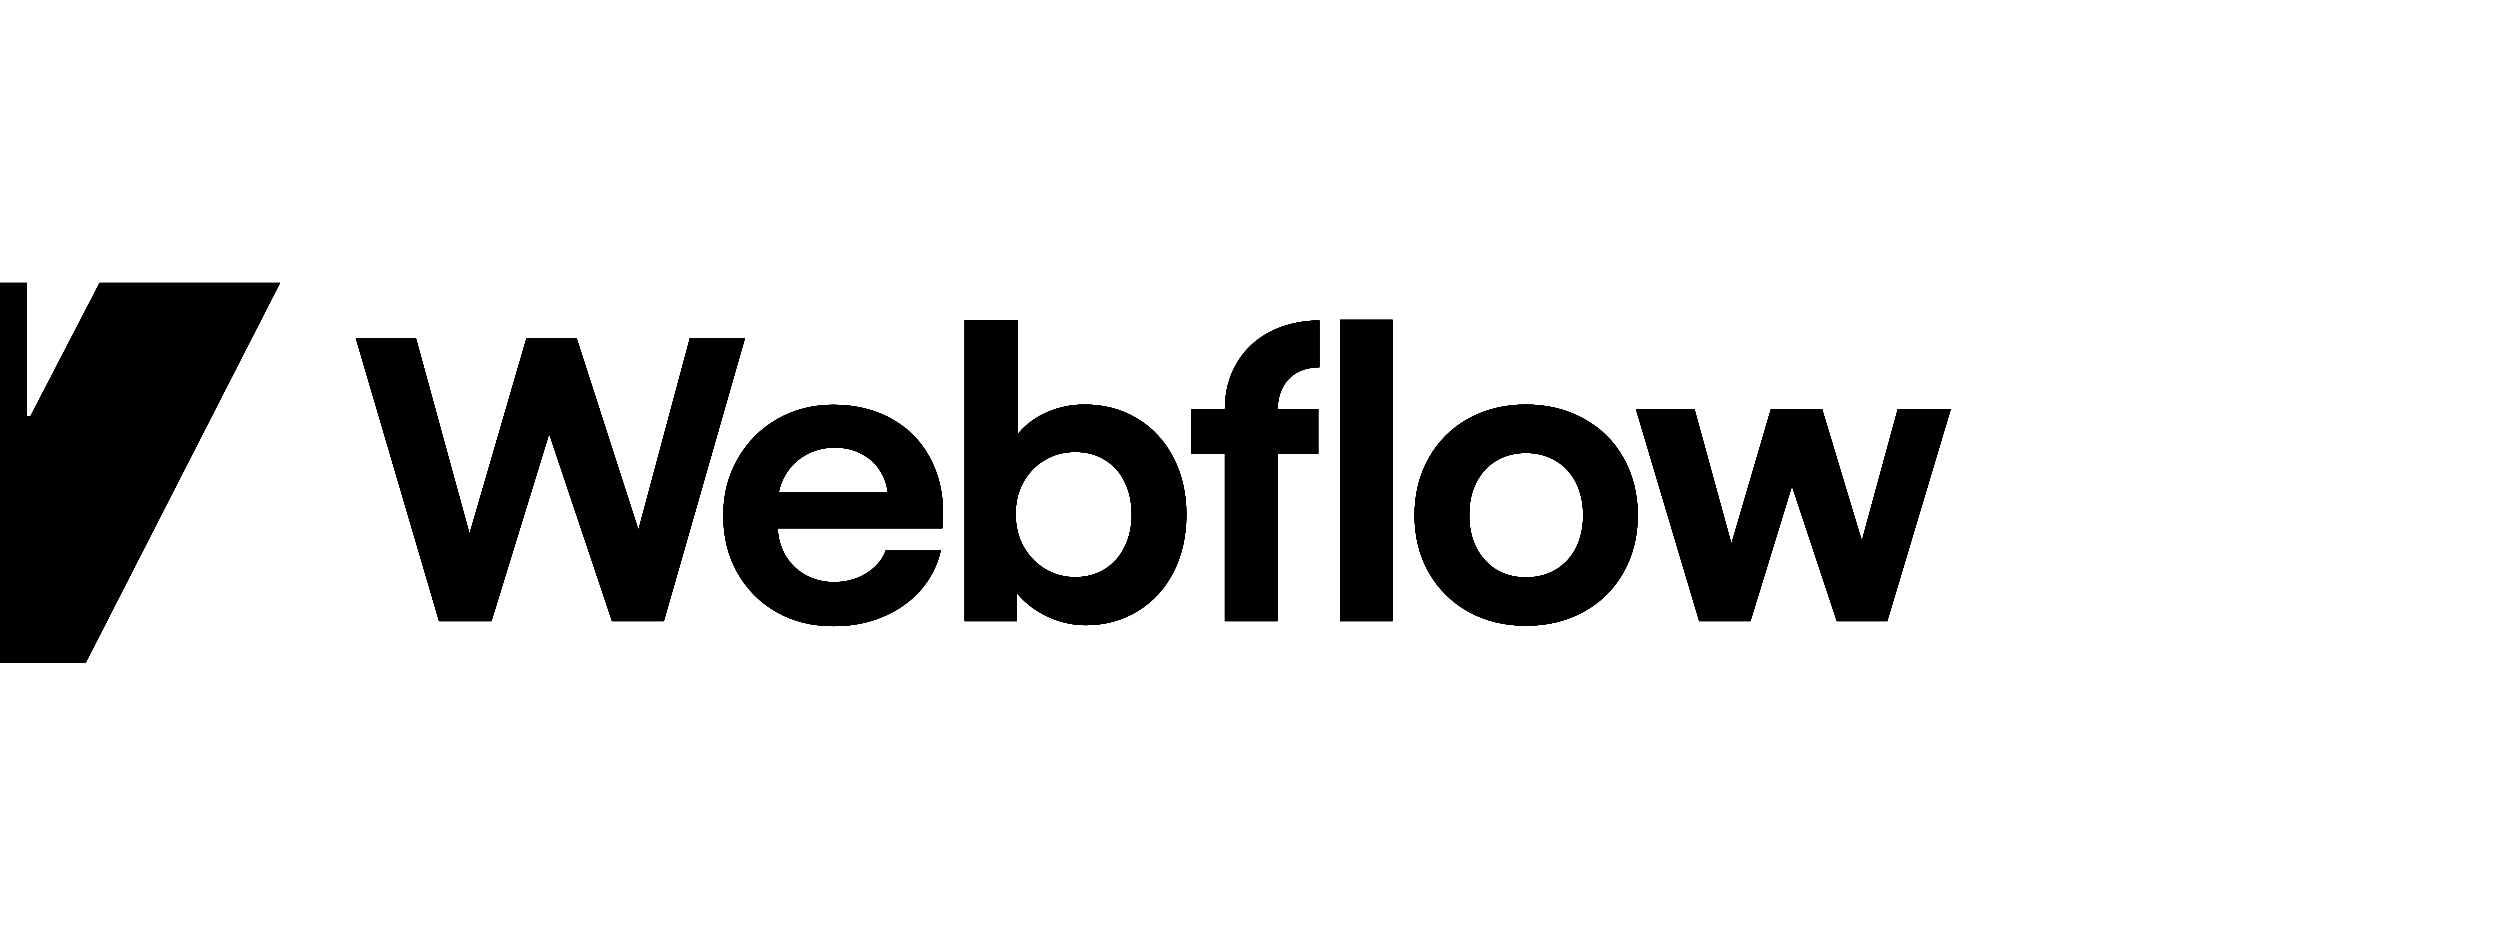 <svg width="148" height="56" viewBox="0 0 148 56" fill="none" xmlns="http://www.w3.org/2000/svg">
<g id="Logo=2, Color=Dark">
<g id="Logo">
<path fill-rule="evenodd" clip-rule="evenodd" d="M16.57 16.75L5.06 39.25H-5.751L-0.934 29.925H-1.15C-5.124 35.084 -11.053 38.479 -19.501 39.25V30.054C-19.501 30.054 -14.096 29.735 -10.919 26.395H-19.501V16.75H-9.856V24.683L-9.64 24.682L-5.699 16.75H1.595V24.632L1.812 24.632L5.901 16.75H16.57ZM79.332 36.767H82.438V18.938H79.332V36.767ZM62.209 36.584C62.883 36.865 63.57 37.005 64.268 37.005C65.421 37.005 66.452 36.725 67.363 36.163C68.273 35.602 68.978 34.829 69.479 33.842C69.98 32.849 70.23 31.722 70.23 30.463C70.23 29.204 69.972 28.078 69.456 27.084C68.94 26.09 68.224 25.32 67.306 24.774C66.388 24.221 65.345 23.948 64.177 23.955C63.434 23.955 62.721 24.099 62.038 24.387C61.355 24.676 60.786 25.085 60.331 25.616C60.296 25.657 60.262 25.698 60.229 25.739V18.949H57.111V36.767H60.206L60.2 35.102C60.28 35.2 60.365 35.296 60.456 35.39C60.949 35.898 61.533 36.296 62.209 36.584ZM65.394 33.706C64.886 34.017 64.306 34.172 63.653 34.172C63.009 34.172 62.417 34.013 61.879 33.695C61.34 33.368 60.911 32.925 60.593 32.363C60.282 31.802 60.126 31.165 60.126 30.452C60.119 29.739 60.27 29.102 60.581 28.54C60.9 27.971 61.328 27.532 61.867 27.221C62.406 26.902 63.001 26.747 63.653 26.754C64.306 26.747 64.886 26.898 65.394 27.209C65.91 27.513 66.304 27.949 66.578 28.518C66.858 29.079 66.999 29.724 66.999 30.452C66.999 31.18 66.858 31.825 66.578 32.386C66.304 32.947 65.91 33.387 65.394 33.706ZM21.069 20.018H24.619L27.795 31.615L31.173 20.018H34.131L37.795 31.383L40.844 20.018H44.098L39.297 36.767H36.236L32.511 25.665L29.091 36.767H25.996L21.069 20.018ZM49.34 37.062C48.104 37.07 46.989 36.797 45.995 36.243C45.009 35.682 44.232 34.904 43.663 33.911C43.102 32.917 42.821 31.783 42.821 30.509C42.821 29.272 43.109 28.154 43.686 27.152C44.262 26.151 45.043 25.37 46.029 24.808C47.016 24.247 48.115 23.966 49.329 23.966C50.694 23.966 51.889 24.27 52.913 24.877C53.945 25.483 54.715 26.344 55.223 27.459C55.739 28.567 55.924 29.837 55.78 31.271H46.034C46.062 31.842 46.204 32.362 46.462 32.83C46.75 33.346 47.152 33.748 47.668 34.036C48.184 34.324 48.76 34.468 49.397 34.468C49.883 34.461 50.334 34.377 50.751 34.218C51.169 34.051 51.521 33.827 51.809 33.547C52.105 33.266 52.314 32.947 52.435 32.591H55.689C55.492 33.463 55.098 34.241 54.506 34.923C53.914 35.598 53.171 36.126 52.276 36.505C51.381 36.884 50.402 37.07 49.34 37.062ZM46.473 28.142C46.291 28.459 46.166 28.8 46.095 29.166H52.556C52.509 28.704 52.366 28.283 52.128 27.903C51.855 27.456 51.483 27.11 51.013 26.868C50.543 26.617 50.012 26.492 49.42 26.492C48.791 26.492 48.218 26.637 47.702 26.925C47.186 27.213 46.777 27.619 46.473 28.142ZM72.517 24.228C72.517 23.212 72.748 22.309 73.211 21.52C73.674 20.724 74.322 20.106 75.157 19.666C75.999 19.218 76.981 18.987 78.103 18.972V21.736C77.58 21.744 77.132 21.854 76.761 22.066C76.397 22.271 76.116 22.571 75.919 22.965C75.737 23.328 75.639 23.749 75.625 24.228H78.035V26.857H75.623V36.767H72.517V26.857H70.514V24.228H72.517ZM90.334 37.039C89.067 37.039 87.933 36.763 86.932 36.209C85.939 35.648 85.157 34.874 84.588 33.888C84.027 32.894 83.746 31.768 83.746 30.509C83.746 29.242 84.027 28.112 84.588 27.118C85.157 26.117 85.939 25.339 86.932 24.786C87.933 24.232 89.067 23.955 90.334 23.955C91.608 23.955 92.746 24.232 93.747 24.786C94.756 25.339 95.541 26.113 96.103 27.107C96.664 28.1 96.948 29.234 96.956 30.509C96.948 31.768 96.664 32.894 96.103 33.888C95.549 34.874 94.768 35.648 93.759 36.209C92.75 36.763 91.608 37.039 90.334 37.039ZM90.334 34.184C91.002 34.184 91.593 34.032 92.109 33.729C92.625 33.418 93.023 32.985 93.304 32.431C93.584 31.87 93.725 31.229 93.725 30.509C93.725 29.78 93.584 29.136 93.304 28.574C93.023 28.013 92.625 27.581 92.109 27.277C91.593 26.966 91.002 26.811 90.334 26.811C89.674 26.811 89.086 26.966 88.57 27.277C88.062 27.581 87.668 28.013 87.387 28.574C87.107 29.136 86.97 29.78 86.978 30.509C86.978 31.229 87.118 31.87 87.399 32.431C87.687 32.985 88.081 33.418 88.582 33.729C89.09 34.032 89.674 34.184 90.334 34.184ZM100.312 24.228H96.854L100.597 36.767H103.623L106.085 28.758L108.743 36.767H111.724L115.479 24.228H112.35L110.22 32.032L107.867 24.228H104.841L102.499 32.204L100.312 24.228Z" fill="black"/>
<path d="M16.57 16.75L5.06 39.25H-5.751L-0.934 29.925H-1.15C-5.124 35.084 -11.053 38.479 -19.501 39.25V30.054C-19.501 30.054 -14.096 29.735 -10.919 26.395H-19.501V16.75H-9.856V24.683L-9.64 24.682L-5.699 16.75H1.595V24.632L1.812 24.632L5.901 16.75H16.57ZM79.332 36.767H82.438V18.938H79.332V36.767ZM62.209 36.584C62.883 36.865 63.57 37.005 64.268 37.005C65.421 37.005 66.452 36.725 67.363 36.163C68.273 35.602 68.978 34.829 69.479 33.842C69.98 32.849 70.23 31.722 70.23 30.463C70.23 29.204 69.972 28.078 69.456 27.084C68.94 26.09 68.224 25.32 67.306 24.774C66.388 24.221 65.345 23.948 64.177 23.955C63.434 23.955 62.721 24.099 62.038 24.387C61.355 24.676 60.786 25.085 60.331 25.616C60.296 25.657 60.262 25.698 60.229 25.739V18.949H57.111V36.767H60.206L60.2 35.102C60.28 35.2 60.365 35.296 60.456 35.39C60.949 35.898 61.533 36.296 62.209 36.584ZM65.394 33.706C64.886 34.017 64.306 34.172 63.653 34.172C63.009 34.172 62.417 34.013 61.879 33.695C61.34 33.368 60.911 32.925 60.593 32.363C60.282 31.802 60.126 31.165 60.126 30.452C60.119 29.739 60.27 29.102 60.581 28.54C60.9 27.971 61.328 27.532 61.867 27.221C62.406 26.902 63.001 26.747 63.653 26.754C64.306 26.747 64.886 26.898 65.394 27.209C65.91 27.513 66.304 27.949 66.578 28.518C66.858 29.079 66.999 29.724 66.999 30.452C66.999 31.18 66.858 31.825 66.578 32.386C66.304 32.947 65.91 33.387 65.394 33.706ZM21.069 20.018H24.619L27.795 31.615L31.173 20.018H34.131L37.795 31.383L40.844 20.018H44.098L39.297 36.767H36.236L32.511 25.665L29.091 36.767H25.996L21.069 20.018ZM49.34 37.062C48.104 37.07 46.989 36.797 45.995 36.243C45.009 35.682 44.232 34.904 43.663 33.911C43.102 32.917 42.821 31.783 42.821 30.509C42.821 29.272 43.109 28.154 43.686 27.152C44.262 26.151 45.043 25.37 46.029 24.808C47.016 24.247 48.115 23.966 49.329 23.966C50.694 23.966 51.889 24.27 52.913 24.877C53.945 25.483 54.715 26.344 55.223 27.459C55.739 28.567 55.924 29.837 55.78 31.271H46.034C46.062 31.842 46.204 32.362 46.462 32.83C46.75 33.346 47.152 33.748 47.668 34.036C48.184 34.324 48.76 34.468 49.397 34.468C49.883 34.461 50.334 34.377 50.751 34.218C51.169 34.051 51.521 33.827 51.809 33.547C52.105 33.266 52.314 32.947 52.435 32.591H55.689C55.492 33.463 55.098 34.241 54.506 34.923C53.914 35.598 53.171 36.126 52.276 36.505C51.381 36.884 50.402 37.07 49.34 37.062ZM46.473 28.142C46.291 28.459 46.166 28.8 46.095 29.166H52.556C52.509 28.704 52.366 28.283 52.128 27.903C51.855 27.456 51.483 27.11 51.013 26.868C50.543 26.617 50.012 26.492 49.42 26.492C48.791 26.492 48.218 26.637 47.702 26.925C47.186 27.213 46.777 27.619 46.473 28.142ZM72.517 24.228C72.517 23.212 72.748 22.309 73.211 21.52C73.674 20.724 74.322 20.106 75.157 19.666C75.999 19.218 76.981 18.987 78.103 18.972V21.736C77.58 21.744 77.132 21.854 76.761 22.066C76.397 22.271 76.116 22.571 75.919 22.965C75.737 23.328 75.639 23.749 75.625 24.228H78.035V26.857H75.623V36.767H72.517V26.857H70.514V24.228H72.517ZM90.334 37.039C89.067 37.039 87.933 36.763 86.932 36.209C85.939 35.648 85.157 34.874 84.588 33.888C84.027 32.894 83.746 31.768 83.746 30.509C83.746 29.242 84.027 28.112 84.588 27.118C85.157 26.117 85.939 25.339 86.932 24.786C87.933 24.232 89.067 23.955 90.334 23.955C91.608 23.955 92.746 24.232 93.747 24.786C94.756 25.339 95.541 26.113 96.103 27.107C96.664 28.1 96.948 29.234 96.956 30.509C96.948 31.768 96.664 32.894 96.103 33.888C95.549 34.874 94.768 35.648 93.759 36.209C92.75 36.763 91.608 37.039 90.334 37.039ZM90.334 34.184C91.002 34.184 91.593 34.032 92.109 33.729C92.625 33.418 93.023 32.985 93.304 32.431C93.584 31.87 93.725 31.229 93.725 30.509C93.725 29.78 93.584 29.136 93.304 28.574C93.023 28.013 92.625 27.581 92.109 27.277C91.593 26.966 91.002 26.811 90.334 26.811C89.674 26.811 89.086 26.966 88.57 27.277C88.062 27.581 87.668 28.013 87.387 28.574C87.107 29.136 86.97 29.78 86.978 30.509C86.978 31.229 87.118 31.87 87.399 32.431C87.687 32.985 88.081 33.418 88.582 33.729C89.09 34.032 89.674 34.184 90.334 34.184ZM100.312 24.228H96.854L100.597 36.767H103.623L106.085 28.758L108.743 36.767H111.724L115.479 24.228H112.35L110.22 32.032L107.867 24.228H104.841L102.499 32.204L100.312 24.228Z" fill="black"/>
<path fill-rule="evenodd" clip-rule="evenodd" d="M16.57 16.75L5.06 39.25H-5.751L-0.934 29.925H-1.15C-5.124 35.084 -11.053 38.479 -19.501 39.25V30.054C-19.501 30.054 -14.096 29.735 -10.919 26.395H-19.501V16.75H-9.856V24.683L-9.64 24.682L-5.699 16.75H1.595V24.632L1.812 24.632L5.901 16.75H16.57ZM79.332 36.767H82.438V18.938H79.332V36.767ZM62.209 36.584C62.883 36.865 63.57 37.005 64.268 37.005C65.421 37.005 66.452 36.725 67.363 36.163C68.273 35.602 68.978 34.829 69.479 33.842C69.98 32.849 70.23 31.722 70.23 30.463C70.23 29.204 69.972 28.078 69.456 27.084C68.94 26.09 68.224 25.32 67.306 24.774C66.388 24.221 65.345 23.948 64.177 23.955C63.434 23.955 62.721 24.099 62.038 24.387C61.355 24.676 60.786 25.085 60.331 25.616C60.296 25.657 60.262 25.698 60.229 25.739V18.949H57.111V36.767H60.206L60.2 35.102C60.28 35.2 60.365 35.296 60.456 35.39C60.949 35.898 61.533 36.296 62.209 36.584ZM65.394 33.706C64.886 34.017 64.306 34.172 63.653 34.172C63.009 34.172 62.417 34.013 61.879 33.695C61.34 33.368 60.911 32.925 60.593 32.363C60.282 31.802 60.126 31.165 60.126 30.452C60.119 29.739 60.27 29.102 60.581 28.54C60.9 27.971 61.328 27.532 61.867 27.221C62.406 26.902 63.001 26.747 63.653 26.754C64.306 26.747 64.886 26.898 65.394 27.209C65.91 27.513 66.304 27.949 66.578 28.518C66.858 29.079 66.999 29.724 66.999 30.452C66.999 31.18 66.858 31.825 66.578 32.386C66.304 32.947 65.91 33.387 65.394 33.706ZM21.069 20.018H24.619L27.795 31.615L31.173 20.018H34.131L37.795 31.383L40.844 20.018H44.098L39.297 36.767H36.236L32.511 25.665L29.091 36.767H25.996L21.069 20.018ZM49.34 37.062C48.104 37.07 46.989 36.797 45.995 36.243C45.009 35.682 44.232 34.904 43.663 33.911C43.102 32.917 42.821 31.783 42.821 30.509C42.821 29.272 43.109 28.154 43.686 27.152C44.262 26.151 45.043 25.37 46.029 24.808C47.016 24.247 48.115 23.966 49.329 23.966C50.694 23.966 51.889 24.27 52.913 24.877C53.945 25.483 54.715 26.344 55.223 27.459C55.739 28.567 55.924 29.837 55.78 31.271H46.034C46.062 31.842 46.204 32.362 46.462 32.83C46.75 33.346 47.152 33.748 47.668 34.036C48.184 34.324 48.76 34.468 49.397 34.468C49.883 34.461 50.334 34.377 50.751 34.218C51.169 34.051 51.521 33.827 51.809 33.547C52.105 33.266 52.314 32.947 52.435 32.591H55.689C55.492 33.463 55.098 34.241 54.506 34.923C53.914 35.598 53.171 36.126 52.276 36.505C51.381 36.884 50.402 37.07 49.34 37.062ZM46.473 28.142C46.291 28.459 46.166 28.8 46.095 29.166H52.556C52.509 28.704 52.366 28.283 52.128 27.903C51.855 27.456 51.483 27.11 51.013 26.868C50.543 26.617 50.012 26.492 49.42 26.492C48.791 26.492 48.218 26.637 47.702 26.925C47.186 27.213 46.777 27.619 46.473 28.142ZM72.517 24.228C72.517 23.212 72.748 22.309 73.211 21.52C73.674 20.724 74.322 20.106 75.157 19.666C75.999 19.218 76.981 18.987 78.103 18.972V21.736C77.58 21.744 77.132 21.854 76.761 22.066C76.397 22.271 76.116 22.571 75.919 22.965C75.737 23.328 75.639 23.749 75.625 24.228H78.035V26.857H75.623V36.767H72.517V26.857H70.514V24.228H72.517ZM90.334 37.039C89.067 37.039 87.933 36.763 86.932 36.209C85.939 35.648 85.157 34.874 84.588 33.888C84.027 32.894 83.746 31.768 83.746 30.509C83.746 29.242 84.027 28.112 84.588 27.118C85.157 26.117 85.939 25.339 86.932 24.786C87.933 24.232 89.067 23.955 90.334 23.955C91.608 23.955 92.746 24.232 93.747 24.786C94.756 25.339 95.541 26.113 96.103 27.107C96.664 28.1 96.948 29.234 96.956 30.509C96.948 31.768 96.664 32.894 96.103 33.888C95.549 34.874 94.768 35.648 93.759 36.209C92.75 36.763 91.608 37.039 90.334 37.039ZM90.334 34.184C91.002 34.184 91.593 34.032 92.109 33.729C92.625 33.418 93.023 32.985 93.304 32.431C93.584 31.87 93.725 31.229 93.725 30.509C93.725 29.78 93.584 29.136 93.304 28.574C93.023 28.013 92.625 27.581 92.109 27.277C91.593 26.966 91.002 26.811 90.334 26.811C89.674 26.811 89.086 26.966 88.57 27.277C88.062 27.581 87.668 28.013 87.387 28.574C87.107 29.136 86.97 29.78 86.978 30.509C86.978 31.229 87.118 31.87 87.399 32.431C87.687 32.985 88.081 33.418 88.582 33.729C89.09 34.032 89.674 34.184 90.334 34.184ZM100.312 24.228H96.854L100.597 36.767H103.623L106.085 28.758L108.743 36.767H111.724L115.479 24.228H112.35L110.22 32.032L107.867 24.228H104.841L102.499 32.204L100.312 24.228Z" fill="black"/>
<path d="M16.57 16.75L5.06 39.25H-5.751L-0.934 29.925H-1.15C-5.124 35.084 -11.053 38.479 -19.501 39.25V30.054C-19.501 30.054 -14.096 29.735 -10.919 26.395H-19.501V16.75H-9.856V24.683L-9.64 24.682L-5.699 16.75H1.595V24.632L1.812 24.632L5.901 16.75H16.57ZM79.332 36.767H82.438V18.938H79.332V36.767ZM62.209 36.584C62.883 36.865 63.57 37.005 64.268 37.005C65.421 37.005 66.452 36.725 67.363 36.163C68.273 35.602 68.978 34.829 69.479 33.842C69.98 32.849 70.23 31.722 70.23 30.463C70.23 29.204 69.972 28.078 69.456 27.084C68.94 26.09 68.224 25.32 67.306 24.774C66.388 24.221 65.345 23.948 64.177 23.955C63.434 23.955 62.721 24.099 62.038 24.387C61.355 24.676 60.786 25.085 60.331 25.616C60.296 25.657 60.262 25.698 60.229 25.739V18.949H57.111V36.767H60.206L60.2 35.102C60.28 35.2 60.365 35.296 60.456 35.39C60.949 35.898 61.533 36.296 62.209 36.584ZM65.394 33.706C64.886 34.017 64.306 34.172 63.653 34.172C63.009 34.172 62.417 34.013 61.879 33.695C61.34 33.368 60.911 32.925 60.593 32.363C60.282 31.802 60.126 31.165 60.126 30.452C60.119 29.739 60.27 29.102 60.581 28.54C60.9 27.971 61.328 27.532 61.867 27.221C62.406 26.902 63.001 26.747 63.653 26.754C64.306 26.747 64.886 26.898 65.394 27.209C65.91 27.513 66.304 27.949 66.578 28.518C66.858 29.079 66.999 29.724 66.999 30.452C66.999 31.18 66.858 31.825 66.578 32.386C66.304 32.947 65.91 33.387 65.394 33.706ZM21.069 20.018H24.619L27.795 31.615L31.173 20.018H34.131L37.795 31.383L40.844 20.018H44.098L39.297 36.767H36.236L32.511 25.665L29.091 36.767H25.996L21.069 20.018ZM49.34 37.062C48.104 37.07 46.989 36.797 45.995 36.243C45.009 35.682 44.232 34.904 43.663 33.911C43.102 32.917 42.821 31.783 42.821 30.509C42.821 29.272 43.109 28.154 43.686 27.152C44.262 26.151 45.043 25.37 46.029 24.808C47.016 24.247 48.115 23.966 49.329 23.966C50.694 23.966 51.889 24.27 52.913 24.877C53.945 25.483 54.715 26.344 55.223 27.459C55.739 28.567 55.924 29.837 55.78 31.271H46.034C46.062 31.842 46.204 32.362 46.462 32.83C46.75 33.346 47.152 33.748 47.668 34.036C48.184 34.324 48.76 34.468 49.397 34.468C49.883 34.461 50.334 34.377 50.751 34.218C51.169 34.051 51.521 33.827 51.809 33.547C52.105 33.266 52.314 32.947 52.435 32.591H55.689C55.492 33.463 55.098 34.241 54.506 34.923C53.914 35.598 53.171 36.126 52.276 36.505C51.381 36.884 50.402 37.07 49.34 37.062ZM46.473 28.142C46.291 28.459 46.166 28.8 46.095 29.166H52.556C52.509 28.704 52.366 28.283 52.128 27.903C51.855 27.456 51.483 27.11 51.013 26.868C50.543 26.617 50.012 26.492 49.42 26.492C48.791 26.492 48.218 26.637 47.702 26.925C47.186 27.213 46.777 27.619 46.473 28.142ZM72.517 24.228C72.517 23.212 72.748 22.309 73.211 21.52C73.674 20.724 74.322 20.106 75.157 19.666C75.999 19.218 76.981 18.987 78.103 18.972V21.736C77.58 21.744 77.132 21.854 76.761 22.066C76.397 22.271 76.116 22.571 75.919 22.965C75.737 23.328 75.639 23.749 75.625 24.228H78.035V26.857H75.623V36.767H72.517V26.857H70.514V24.228H72.517ZM90.334 37.039C89.067 37.039 87.933 36.763 86.932 36.209C85.939 35.648 85.157 34.874 84.588 33.888C84.027 32.894 83.746 31.768 83.746 30.509C83.746 29.242 84.027 28.112 84.588 27.118C85.157 26.117 85.939 25.339 86.932 24.786C87.933 24.232 89.067 23.955 90.334 23.955C91.608 23.955 92.746 24.232 93.747 24.786C94.756 25.339 95.541 26.113 96.103 27.107C96.664 28.1 96.948 29.234 96.956 30.509C96.948 31.768 96.664 32.894 96.103 33.888C95.549 34.874 94.768 35.648 93.759 36.209C92.75 36.763 91.608 37.039 90.334 37.039ZM90.334 34.184C91.002 34.184 91.593 34.032 92.109 33.729C92.625 33.418 93.023 32.985 93.304 32.431C93.584 31.87 93.725 31.229 93.725 30.509C93.725 29.78 93.584 29.136 93.304 28.574C93.023 28.013 92.625 27.581 92.109 27.277C91.593 26.966 91.002 26.811 90.334 26.811C89.674 26.811 89.086 26.966 88.57 27.277C88.062 27.581 87.668 28.013 87.387 28.574C87.107 29.136 86.97 29.78 86.978 30.509C86.978 31.229 87.118 31.87 87.399 32.431C87.687 32.985 88.081 33.418 88.582 33.729C89.09 34.032 89.674 34.184 90.334 34.184ZM100.312 24.228H96.854L100.597 36.767H103.623L106.085 28.758L108.743 36.767H111.724L115.479 24.228H112.35L110.22 32.032L107.867 24.228H104.841L102.499 32.204L100.312 24.228Z" fill="black"/>
<path fill-rule="evenodd" clip-rule="evenodd" d="M16.57 16.75L5.06 39.25H-5.751L-0.934 29.925H-1.15C-5.124 35.084 -11.053 38.479 -19.501 39.25V30.054C-19.501 30.054 -14.096 29.735 -10.919 26.395H-19.501V16.75H-9.856V24.683L-9.64 24.682L-5.699 16.75H1.595V24.632L1.812 24.632L5.901 16.75H16.57ZM79.332 36.767H82.438V18.938H79.332V36.767ZM62.209 36.584C62.883 36.865 63.57 37.005 64.268 37.005C65.421 37.005 66.452 36.725 67.363 36.163C68.273 35.602 68.978 34.829 69.479 33.842C69.98 32.849 70.23 31.722 70.23 30.463C70.23 29.204 69.972 28.078 69.456 27.084C68.94 26.09 68.224 25.32 67.306 24.774C66.388 24.221 65.345 23.948 64.177 23.955C63.434 23.955 62.721 24.099 62.038 24.387C61.355 24.676 60.786 25.085 60.331 25.616C60.296 25.657 60.262 25.698 60.229 25.739V18.949H57.111V36.767H60.206L60.2 35.102C60.28 35.2 60.365 35.296 60.456 35.39C60.949 35.898 61.533 36.296 62.209 36.584ZM65.394 33.706C64.886 34.017 64.306 34.172 63.653 34.172C63.009 34.172 62.417 34.013 61.879 33.695C61.34 33.368 60.911 32.925 60.593 32.363C60.282 31.802 60.126 31.165 60.126 30.452C60.119 29.739 60.27 29.102 60.581 28.54C60.9 27.971 61.328 27.532 61.867 27.221C62.406 26.902 63.001 26.747 63.653 26.754C64.306 26.747 64.886 26.898 65.394 27.209C65.91 27.513 66.304 27.949 66.578 28.518C66.858 29.079 66.999 29.724 66.999 30.452C66.999 31.18 66.858 31.825 66.578 32.386C66.304 32.947 65.91 33.387 65.394 33.706ZM21.069 20.018H24.619L27.795 31.615L31.173 20.018H34.131L37.795 31.383L40.844 20.018H44.098L39.297 36.767H36.236L32.511 25.665L29.091 36.767H25.996L21.069 20.018ZM49.34 37.062C48.104 37.07 46.989 36.797 45.995 36.243C45.009 35.682 44.232 34.904 43.663 33.911C43.102 32.917 42.821 31.783 42.821 30.509C42.821 29.272 43.109 28.154 43.686 27.152C44.262 26.151 45.043 25.37 46.029 24.808C47.016 24.247 48.115 23.966 49.329 23.966C50.694 23.966 51.889 24.27 52.913 24.877C53.945 25.483 54.715 26.344 55.223 27.459C55.739 28.567 55.924 29.837 55.78 31.271H46.034C46.062 31.842 46.204 32.362 46.462 32.83C46.75 33.346 47.152 33.748 47.668 34.036C48.184 34.324 48.76 34.468 49.397 34.468C49.883 34.461 50.334 34.377 50.751 34.218C51.169 34.051 51.521 33.827 51.809 33.547C52.105 33.266 52.314 32.947 52.435 32.591H55.689C55.492 33.463 55.098 34.241 54.506 34.923C53.914 35.598 53.171 36.126 52.276 36.505C51.381 36.884 50.402 37.07 49.34 37.062ZM46.473 28.142C46.291 28.459 46.166 28.8 46.095 29.166H52.556C52.509 28.704 52.366 28.283 52.128 27.903C51.855 27.456 51.483 27.11 51.013 26.868C50.543 26.617 50.012 26.492 49.42 26.492C48.791 26.492 48.218 26.637 47.702 26.925C47.186 27.213 46.777 27.619 46.473 28.142ZM72.517 24.228C72.517 23.212 72.748 22.309 73.211 21.52C73.674 20.724 74.322 20.106 75.157 19.666C75.999 19.218 76.981 18.987 78.103 18.972V21.736C77.58 21.744 77.132 21.854 76.761 22.066C76.397 22.271 76.116 22.571 75.919 22.965C75.737 23.328 75.639 23.749 75.625 24.228H78.035V26.857H75.623V36.767H72.517V26.857H70.514V24.228H72.517ZM90.334 37.039C89.067 37.039 87.933 36.763 86.932 36.209C85.939 35.648 85.157 34.874 84.588 33.888C84.027 32.894 83.746 31.768 83.746 30.509C83.746 29.242 84.027 28.112 84.588 27.118C85.157 26.117 85.939 25.339 86.932 24.786C87.933 24.232 89.067 23.955 90.334 23.955C91.608 23.955 92.746 24.232 93.747 24.786C94.756 25.339 95.541 26.113 96.103 27.107C96.664 28.1 96.948 29.234 96.956 30.509C96.948 31.768 96.664 32.894 96.103 33.888C95.549 34.874 94.768 35.648 93.759 36.209C92.75 36.763 91.608 37.039 90.334 37.039ZM90.334 34.184C91.002 34.184 91.593 34.032 92.109 33.729C92.625 33.418 93.023 32.985 93.304 32.431C93.584 31.87 93.725 31.229 93.725 30.509C93.725 29.78 93.584 29.136 93.304 28.574C93.023 28.013 92.625 27.581 92.109 27.277C91.593 26.966 91.002 26.811 90.334 26.811C89.674 26.811 89.086 26.966 88.57 27.277C88.062 27.581 87.668 28.013 87.387 28.574C87.107 29.136 86.97 29.78 86.978 30.509C86.978 31.229 87.118 31.87 87.399 32.431C87.687 32.985 88.081 33.418 88.582 33.729C89.09 34.032 89.674 34.184 90.334 34.184ZM100.312 24.228H96.854L100.597 36.767H103.623L106.085 28.758L108.743 36.767H111.724L115.479 24.228H112.35L110.22 32.032L107.867 24.228H104.841L102.499 32.204L100.312 24.228Z" fill="black"/>
<path d="M16.57 16.75L5.06 39.25H-5.751L-0.934 29.925H-1.15C-5.124 35.084 -11.053 38.479 -19.501 39.25V30.054C-19.501 30.054 -14.096 29.735 -10.919 26.395H-19.501V16.75H-9.856V24.683L-9.64 24.682L-5.699 16.75H1.595V24.632L1.812 24.632L5.901 16.75H16.57ZM79.332 36.767H82.438V18.938H79.332V36.767ZM62.209 36.584C62.883 36.865 63.57 37.005 64.268 37.005C65.421 37.005 66.452 36.725 67.363 36.163C68.273 35.602 68.978 34.829 69.479 33.842C69.98 32.849 70.23 31.722 70.23 30.463C70.23 29.204 69.972 28.078 69.456 27.084C68.94 26.09 68.224 25.32 67.306 24.774C66.388 24.221 65.345 23.948 64.177 23.955C63.434 23.955 62.721 24.099 62.038 24.387C61.355 24.676 60.786 25.085 60.331 25.616C60.296 25.657 60.262 25.698 60.229 25.739V18.949H57.111V36.767H60.206L60.2 35.102C60.28 35.2 60.365 35.296 60.456 35.39C60.949 35.898 61.533 36.296 62.209 36.584ZM65.394 33.706C64.886 34.017 64.306 34.172 63.653 34.172C63.009 34.172 62.417 34.013 61.879 33.695C61.34 33.368 60.911 32.925 60.593 32.363C60.282 31.802 60.126 31.165 60.126 30.452C60.119 29.739 60.27 29.102 60.581 28.54C60.9 27.971 61.328 27.532 61.867 27.221C62.406 26.902 63.001 26.747 63.653 26.754C64.306 26.747 64.886 26.898 65.394 27.209C65.91 27.513 66.304 27.949 66.578 28.518C66.858 29.079 66.999 29.724 66.999 30.452C66.999 31.18 66.858 31.825 66.578 32.386C66.304 32.947 65.91 33.387 65.394 33.706ZM21.069 20.018H24.619L27.795 31.615L31.173 20.018H34.131L37.795 31.383L40.844 20.018H44.098L39.297 36.767H36.236L32.511 25.665L29.091 36.767H25.996L21.069 20.018ZM49.34 37.062C48.104 37.07 46.989 36.797 45.995 36.243C45.009 35.682 44.232 34.904 43.663 33.911C43.102 32.917 42.821 31.783 42.821 30.509C42.821 29.272 43.109 28.154 43.686 27.152C44.262 26.151 45.043 25.37 46.029 24.808C47.016 24.247 48.115 23.966 49.329 23.966C50.694 23.966 51.889 24.27 52.913 24.877C53.945 25.483 54.715 26.344 55.223 27.459C55.739 28.567 55.924 29.837 55.78 31.271H46.034C46.062 31.842 46.204 32.362 46.462 32.83C46.75 33.346 47.152 33.748 47.668 34.036C48.184 34.324 48.76 34.468 49.397 34.468C49.883 34.461 50.334 34.377 50.751 34.218C51.169 34.051 51.521 33.827 51.809 33.547C52.105 33.266 52.314 32.947 52.435 32.591H55.689C55.492 33.463 55.098 34.241 54.506 34.923C53.914 35.598 53.171 36.126 52.276 36.505C51.381 36.884 50.402 37.07 49.34 37.062ZM46.473 28.142C46.291 28.459 46.166 28.8 46.095 29.166H52.556C52.509 28.704 52.366 28.283 52.128 27.903C51.855 27.456 51.483 27.11 51.013 26.868C50.543 26.617 50.012 26.492 49.42 26.492C48.791 26.492 48.218 26.637 47.702 26.925C47.186 27.213 46.777 27.619 46.473 28.142ZM72.517 24.228C72.517 23.212 72.748 22.309 73.211 21.52C73.674 20.724 74.322 20.106 75.157 19.666C75.999 19.218 76.981 18.987 78.103 18.972V21.736C77.58 21.744 77.132 21.854 76.761 22.066C76.397 22.271 76.116 22.571 75.919 22.965C75.737 23.328 75.639 23.749 75.625 24.228H78.035V26.857H75.623V36.767H72.517V26.857H70.514V24.228H72.517ZM90.334 37.039C89.067 37.039 87.933 36.763 86.932 36.209C85.939 35.648 85.157 34.874 84.588 33.888C84.027 32.894 83.746 31.768 83.746 30.509C83.746 29.242 84.027 28.112 84.588 27.118C85.157 26.117 85.939 25.339 86.932 24.786C87.933 24.232 89.067 23.955 90.334 23.955C91.608 23.955 92.746 24.232 93.747 24.786C94.756 25.339 95.541 26.113 96.103 27.107C96.664 28.1 96.948 29.234 96.956 30.509C96.948 31.768 96.664 32.894 96.103 33.888C95.549 34.874 94.768 35.648 93.759 36.209C92.75 36.763 91.608 37.039 90.334 37.039ZM90.334 34.184C91.002 34.184 91.593 34.032 92.109 33.729C92.625 33.418 93.023 32.985 93.304 32.431C93.584 31.87 93.725 31.229 93.725 30.509C93.725 29.78 93.584 29.136 93.304 28.574C93.023 28.013 92.625 27.581 92.109 27.277C91.593 26.966 91.002 26.811 90.334 26.811C89.674 26.811 89.086 26.966 88.57 27.277C88.062 27.581 87.668 28.013 87.387 28.574C87.107 29.136 86.97 29.78 86.978 30.509C86.978 31.229 87.118 31.87 87.399 32.431C87.687 32.985 88.081 33.418 88.582 33.729C89.09 34.032 89.674 34.184 90.334 34.184ZM100.312 24.228H96.854L100.597 36.767H103.623L106.085 28.758L108.743 36.767H111.724L115.479 24.228H112.35L110.22 32.032L107.867 24.228H104.841L102.499 32.204L100.312 24.228Z" fill="black"/>
<path fill-rule="evenodd" clip-rule="evenodd" d="M16.57 16.75L5.06 39.25H-5.751L-0.934 29.925H-1.15C-5.124 35.084 -11.053 38.479 -19.501 39.25V30.054C-19.501 30.054 -14.096 29.735 -10.919 26.395H-19.501V16.75H-9.856V24.683L-9.64 24.682L-5.699 16.75H1.595V24.632L1.812 24.632L5.901 16.75H16.57ZM79.332 36.767H82.438V18.938H79.332V36.767ZM62.209 36.584C62.883 36.865 63.57 37.005 64.268 37.005C65.421 37.005 66.452 36.725 67.363 36.163C68.273 35.602 68.978 34.829 69.479 33.842C69.98 32.849 70.23 31.722 70.23 30.463C70.23 29.204 69.972 28.078 69.456 27.084C68.94 26.09 68.224 25.32 67.306 24.774C66.388 24.221 65.345 23.948 64.177 23.955C63.434 23.955 62.721 24.099 62.038 24.387C61.355 24.676 60.786 25.085 60.331 25.616C60.296 25.657 60.262 25.698 60.229 25.739V18.949H57.111V36.767H60.206L60.2 35.102C60.28 35.2 60.365 35.296 60.456 35.39C60.949 35.898 61.533 36.296 62.209 36.584ZM65.394 33.706C64.886 34.017 64.306 34.172 63.653 34.172C63.009 34.172 62.417 34.013 61.879 33.695C61.34 33.368 60.911 32.925 60.593 32.363C60.282 31.802 60.126 31.165 60.126 30.452C60.119 29.739 60.27 29.102 60.581 28.54C60.9 27.971 61.328 27.532 61.867 27.221C62.406 26.902 63.001 26.747 63.653 26.754C64.306 26.747 64.886 26.898 65.394 27.209C65.91 27.513 66.304 27.949 66.578 28.518C66.858 29.079 66.999 29.724 66.999 30.452C66.999 31.18 66.858 31.825 66.578 32.386C66.304 32.947 65.91 33.387 65.394 33.706ZM21.069 20.018H24.619L27.795 31.615L31.173 20.018H34.131L37.795 31.383L40.844 20.018H44.098L39.297 36.767H36.236L32.511 25.665L29.091 36.767H25.996L21.069 20.018ZM49.34 37.062C48.104 37.07 46.989 36.797 45.995 36.243C45.009 35.682 44.232 34.904 43.663 33.911C43.102 32.917 42.821 31.783 42.821 30.509C42.821 29.272 43.109 28.154 43.686 27.152C44.262 26.151 45.043 25.37 46.029 24.808C47.016 24.247 48.115 23.966 49.329 23.966C50.694 23.966 51.889 24.27 52.913 24.877C53.945 25.483 54.715 26.344 55.223 27.459C55.739 28.567 55.924 29.837 55.78 31.271H46.034C46.062 31.842 46.204 32.362 46.462 32.83C46.75 33.346 47.152 33.748 47.668 34.036C48.184 34.324 48.76 34.468 49.397 34.468C49.883 34.461 50.334 34.377 50.751 34.218C51.169 34.051 51.521 33.827 51.809 33.547C52.105 33.266 52.314 32.947 52.435 32.591H55.689C55.492 33.463 55.098 34.241 54.506 34.923C53.914 35.598 53.171 36.126 52.276 36.505C51.381 36.884 50.402 37.07 49.34 37.062ZM46.473 28.142C46.291 28.459 46.166 28.8 46.095 29.166H52.556C52.509 28.704 52.366 28.283 52.128 27.903C51.855 27.456 51.483 27.11 51.013 26.868C50.543 26.617 50.012 26.492 49.42 26.492C48.791 26.492 48.218 26.637 47.702 26.925C47.186 27.213 46.777 27.619 46.473 28.142ZM72.517 24.228C72.517 23.212 72.748 22.309 73.211 21.52C73.674 20.724 74.322 20.106 75.157 19.666C75.999 19.218 76.981 18.987 78.103 18.972V21.736C77.58 21.744 77.132 21.854 76.761 22.066C76.397 22.271 76.116 22.571 75.919 22.965C75.737 23.328 75.639 23.749 75.625 24.228H78.035V26.857H75.623V36.767H72.517V26.857H70.514V24.228H72.517ZM90.334 37.039C89.067 37.039 87.933 36.763 86.932 36.209C85.939 35.648 85.157 34.874 84.588 33.888C84.027 32.894 83.746 31.768 83.746 30.509C83.746 29.242 84.027 28.112 84.588 27.118C85.157 26.117 85.939 25.339 86.932 24.786C87.933 24.232 89.067 23.955 90.334 23.955C91.608 23.955 92.746 24.232 93.747 24.786C94.756 25.339 95.541 26.113 96.103 27.107C96.664 28.1 96.948 29.234 96.956 30.509C96.948 31.768 96.664 32.894 96.103 33.888C95.549 34.874 94.768 35.648 93.759 36.209C92.75 36.763 91.608 37.039 90.334 37.039ZM90.334 34.184C91.002 34.184 91.593 34.032 92.109 33.729C92.625 33.418 93.023 32.985 93.304 32.431C93.584 31.87 93.725 31.229 93.725 30.509C93.725 29.78 93.584 29.136 93.304 28.574C93.023 28.013 92.625 27.581 92.109 27.277C91.593 26.966 91.002 26.811 90.334 26.811C89.674 26.811 89.086 26.966 88.57 27.277C88.062 27.581 87.668 28.013 87.387 28.574C87.107 29.136 86.97 29.78 86.978 30.509C86.978 31.229 87.118 31.87 87.399 32.431C87.687 32.985 88.081 33.418 88.582 33.729C89.09 34.032 89.674 34.184 90.334 34.184ZM100.312 24.228H96.854L100.597 36.767H103.623L106.085 28.758L108.743 36.767H111.724L115.479 24.228H112.35L110.22 32.032L107.867 24.228H104.841L102.499 32.204L100.312 24.228Z" fill="black"/>
<path d="M16.57 16.75L5.06 39.25H-5.751L-0.934 29.925H-1.15C-5.124 35.084 -11.053 38.479 -19.501 39.25V30.054C-19.501 30.054 -14.096 29.735 -10.919 26.395H-19.501V16.75H-9.856V24.683L-9.64 24.682L-5.699 16.75H1.595V24.632L1.812 24.632L5.901 16.75H16.57ZM79.332 36.767H82.438V18.938H79.332V36.767ZM62.209 36.584C62.883 36.865 63.57 37.005 64.268 37.005C65.421 37.005 66.452 36.725 67.363 36.163C68.273 35.602 68.978 34.829 69.479 33.842C69.98 32.849 70.23 31.722 70.23 30.463C70.23 29.204 69.972 28.078 69.456 27.084C68.94 26.09 68.224 25.32 67.306 24.774C66.388 24.221 65.345 23.948 64.177 23.955C63.434 23.955 62.721 24.099 62.038 24.387C61.355 24.676 60.786 25.085 60.331 25.616C60.296 25.657 60.262 25.698 60.229 25.739V18.949H57.111V36.767H60.206L60.2 35.102C60.28 35.2 60.365 35.296 60.456 35.39C60.949 35.898 61.533 36.296 62.209 36.584ZM65.394 33.706C64.886 34.017 64.306 34.172 63.653 34.172C63.009 34.172 62.417 34.013 61.879 33.695C61.34 33.368 60.911 32.925 60.593 32.363C60.282 31.802 60.126 31.165 60.126 30.452C60.119 29.739 60.27 29.102 60.581 28.54C60.9 27.971 61.328 27.532 61.867 27.221C62.406 26.902 63.001 26.747 63.653 26.754C64.306 26.747 64.886 26.898 65.394 27.209C65.91 27.513 66.304 27.949 66.578 28.518C66.858 29.079 66.999 29.724 66.999 30.452C66.999 31.18 66.858 31.825 66.578 32.386C66.304 32.947 65.91 33.387 65.394 33.706ZM21.069 20.018H24.619L27.795 31.615L31.173 20.018H34.131L37.795 31.383L40.844 20.018H44.098L39.297 36.767H36.236L32.511 25.665L29.091 36.767H25.996L21.069 20.018ZM49.34 37.062C48.104 37.07 46.989 36.797 45.995 36.243C45.009 35.682 44.232 34.904 43.663 33.911C43.102 32.917 42.821 31.783 42.821 30.509C42.821 29.272 43.109 28.154 43.686 27.152C44.262 26.151 45.043 25.37 46.029 24.808C47.016 24.247 48.115 23.966 49.329 23.966C50.694 23.966 51.889 24.27 52.913 24.877C53.945 25.483 54.715 26.344 55.223 27.459C55.739 28.567 55.924 29.837 55.78 31.271H46.034C46.062 31.842 46.204 32.362 46.462 32.83C46.75 33.346 47.152 33.748 47.668 34.036C48.184 34.324 48.76 34.468 49.397 34.468C49.883 34.461 50.334 34.377 50.751 34.218C51.169 34.051 51.521 33.827 51.809 33.547C52.105 33.266 52.314 32.947 52.435 32.591H55.689C55.492 33.463 55.098 34.241 54.506 34.923C53.914 35.598 53.171 36.126 52.276 36.505C51.381 36.884 50.402 37.07 49.34 37.062ZM46.473 28.142C46.291 28.459 46.166 28.8 46.095 29.166H52.556C52.509 28.704 52.366 28.283 52.128 27.903C51.855 27.456 51.483 27.11 51.013 26.868C50.543 26.617 50.012 26.492 49.42 26.492C48.791 26.492 48.218 26.637 47.702 26.925C47.186 27.213 46.777 27.619 46.473 28.142ZM72.517 24.228C72.517 23.212 72.748 22.309 73.211 21.52C73.674 20.724 74.322 20.106 75.157 19.666C75.999 19.218 76.981 18.987 78.103 18.972V21.736C77.58 21.744 77.132 21.854 76.761 22.066C76.397 22.271 76.116 22.571 75.919 22.965C75.737 23.328 75.639 23.749 75.625 24.228H78.035V26.857H75.623V36.767H72.517V26.857H70.514V24.228H72.517ZM90.334 37.039C89.067 37.039 87.933 36.763 86.932 36.209C85.939 35.648 85.157 34.874 84.588 33.888C84.027 32.894 83.746 31.768 83.746 30.509C83.746 29.242 84.027 28.112 84.588 27.118C85.157 26.117 85.939 25.339 86.932 24.786C87.933 24.232 89.067 23.955 90.334 23.955C91.608 23.955 92.746 24.232 93.747 24.786C94.756 25.339 95.541 26.113 96.103 27.107C96.664 28.1 96.948 29.234 96.956 30.509C96.948 31.768 96.664 32.894 96.103 33.888C95.549 34.874 94.768 35.648 93.759 36.209C92.75 36.763 91.608 37.039 90.334 37.039ZM90.334 34.184C91.002 34.184 91.593 34.032 92.109 33.729C92.625 33.418 93.023 32.985 93.304 32.431C93.584 31.87 93.725 31.229 93.725 30.509C93.725 29.78 93.584 29.136 93.304 28.574C93.023 28.013 92.625 27.581 92.109 27.277C91.593 26.966 91.002 26.811 90.334 26.811C89.674 26.811 89.086 26.966 88.57 27.277C88.062 27.581 87.668 28.013 87.387 28.574C87.107 29.136 86.97 29.78 86.978 30.509C86.978 31.229 87.118 31.87 87.399 32.431C87.687 32.985 88.081 33.418 88.582 33.729C89.09 34.032 89.674 34.184 90.334 34.184ZM100.312 24.228H96.854L100.597 36.767H103.623L106.085 28.758L108.743 36.767H111.724L115.479 24.228H112.35L110.22 32.032L107.867 24.228H104.841L102.499 32.204L100.312 24.228Z" fill="black"/>
</g>
</g>
</svg>
